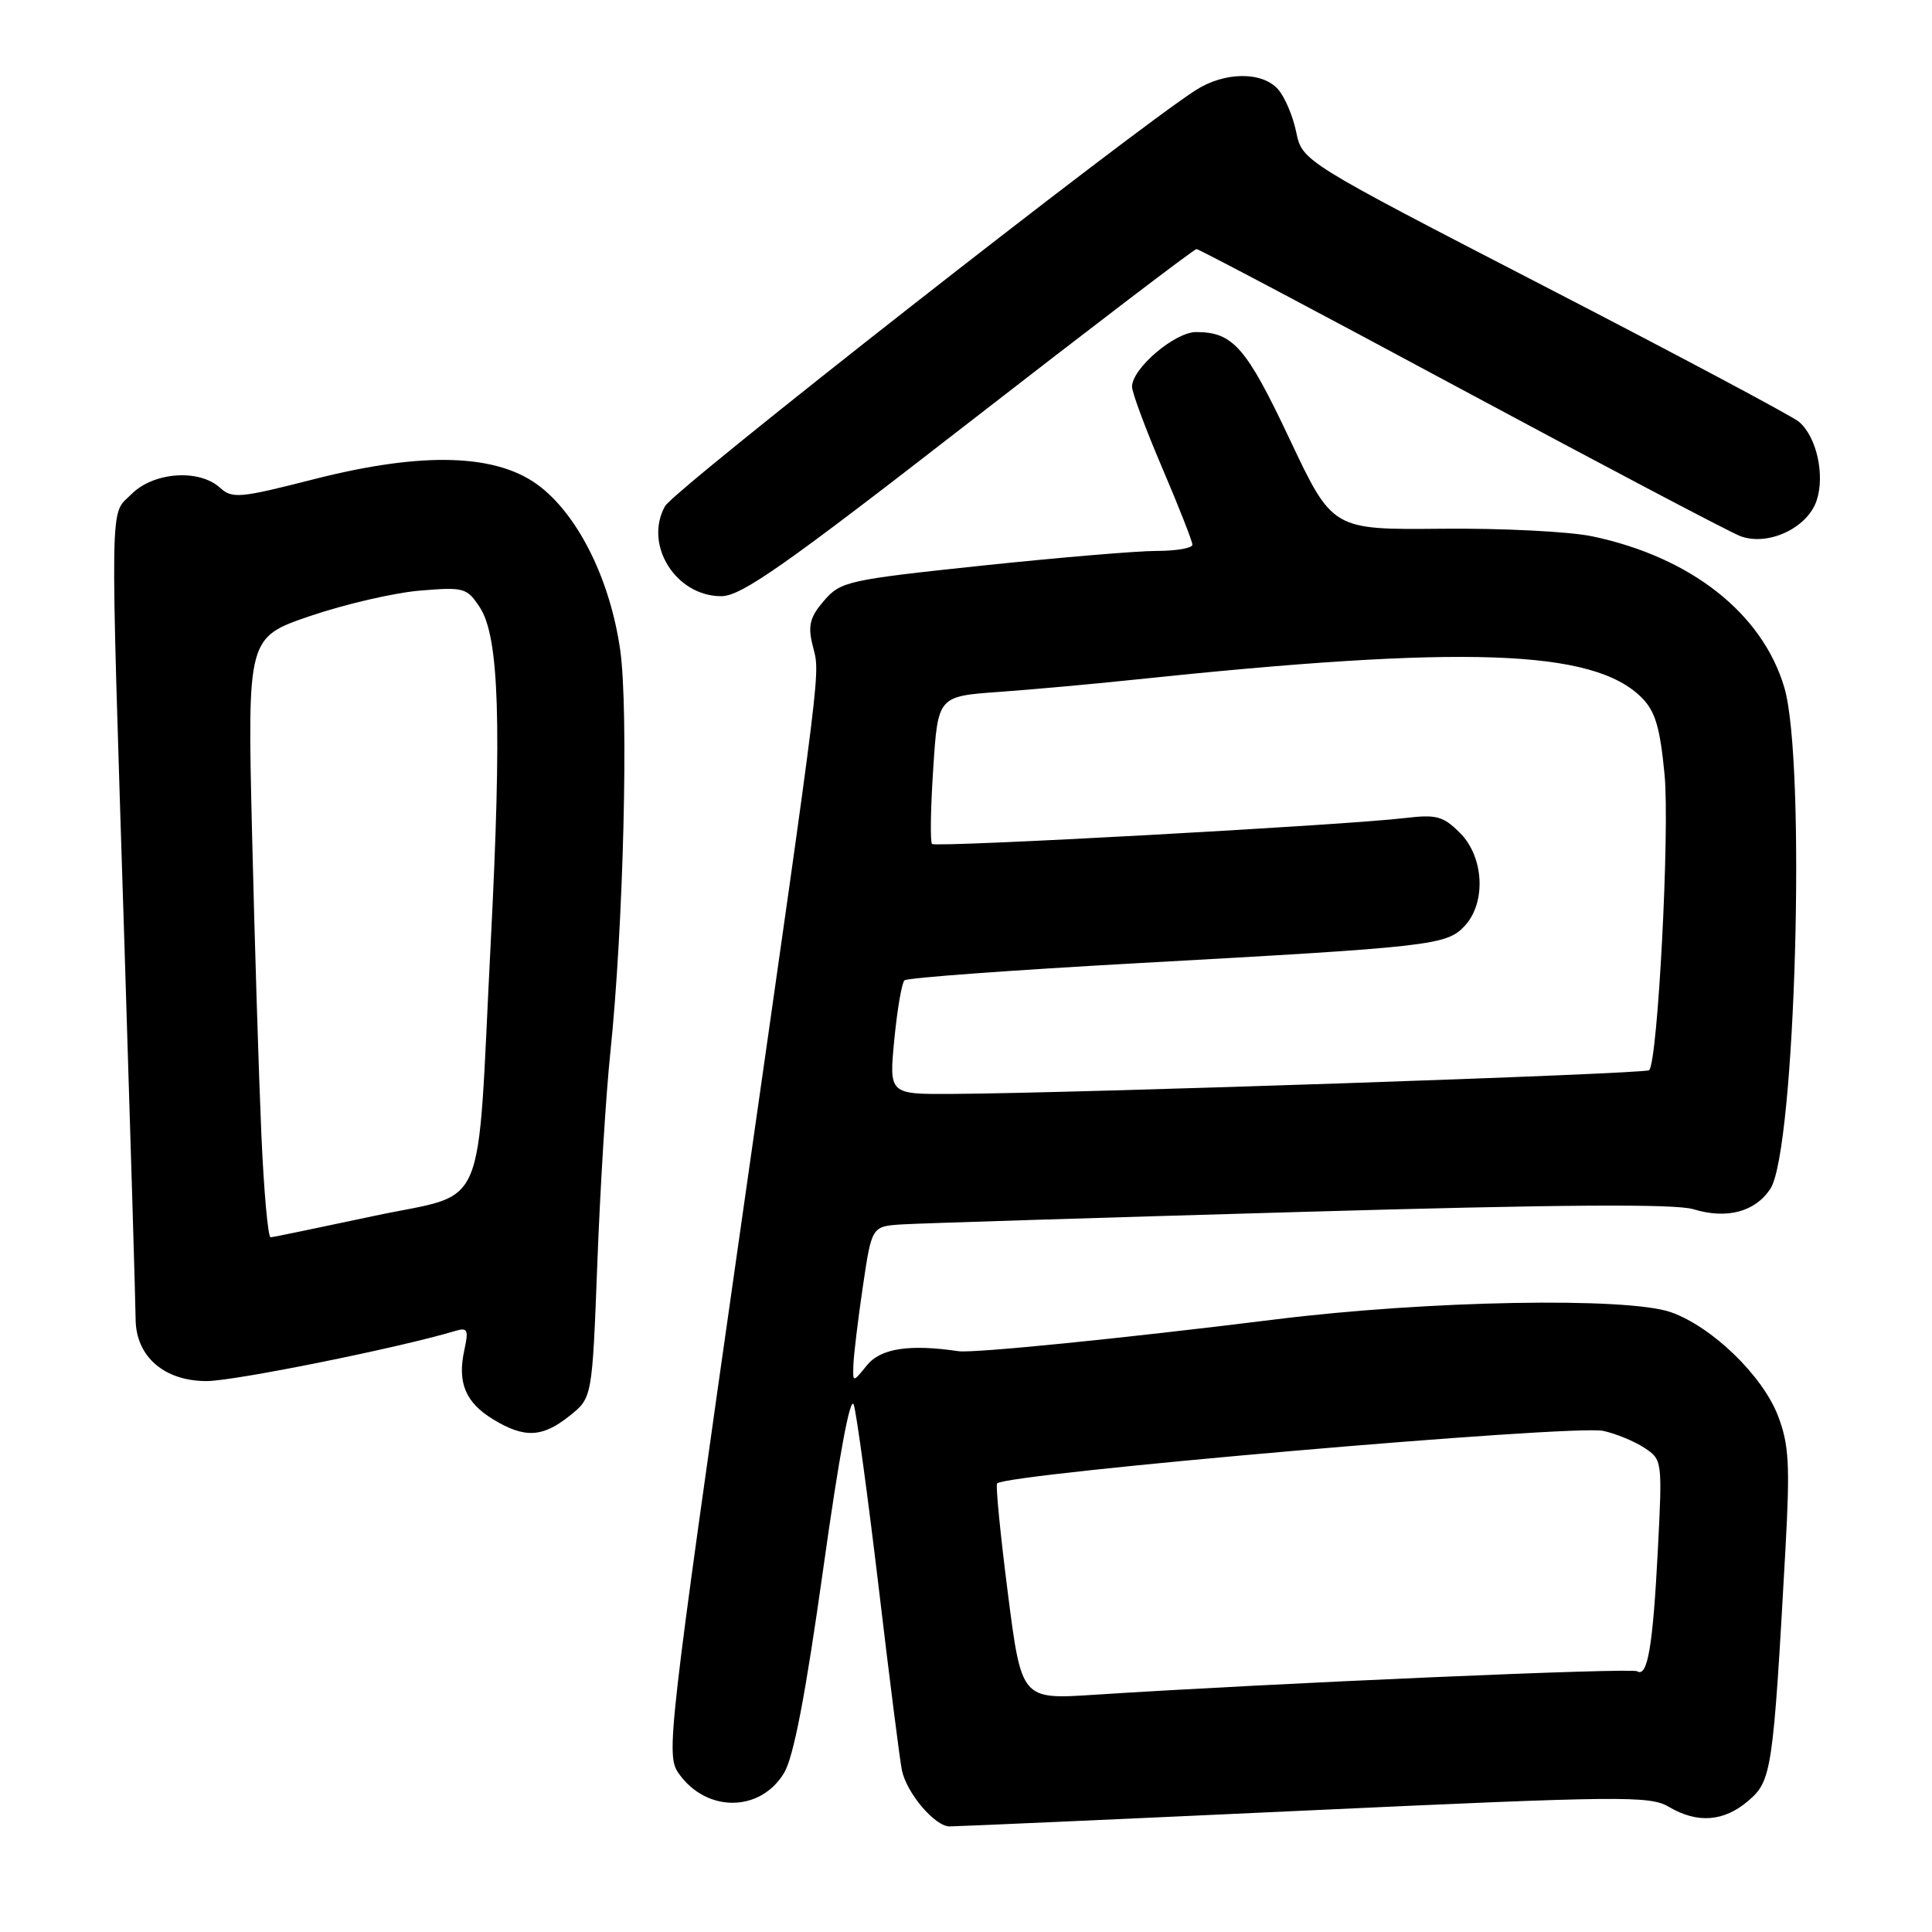 <?xml version="1.0" encoding="UTF-8" standalone="no"?>
<!DOCTYPE svg PUBLIC "-//W3C//DTD SVG 1.1//EN" "http://www.w3.org/Graphics/SVG/1.1/DTD/svg11.dtd" >
<svg xmlns="http://www.w3.org/2000/svg" xmlns:xlink="http://www.w3.org/1999/xlink" version="1.1" viewBox="0 0 256 256">
 <g >
 <path fill="currentColor"
d=" M 172.95 239.91 C 214.73 237.97 218.61 237.93 221.10 239.40 C 224.92 241.66 228.44 241.39 231.68 238.60 C 234.76 235.95 234.95 234.66 236.58 205.29 C 237.20 194.05 237.05 191.42 235.60 187.62 C 233.56 182.29 226.87 175.81 221.42 173.88 C 215.64 171.84 189.13 172.32 169.00 174.83 C 148.65 177.36 129.00 179.33 127.00 179.04 C 120.51 178.08 116.69 178.67 114.89 180.89 C 113.00 183.22 113.00 183.22 113.08 180.86 C 113.12 179.56 113.68 174.90 114.33 170.50 C 115.51 162.50 115.51 162.50 119.50 162.24 C 121.70 162.10 145.44 161.36 172.25 160.59 C 206.54 159.60 222.00 159.49 224.39 160.23 C 228.80 161.58 232.57 160.58 234.58 157.53 C 237.91 152.43 239.35 100.92 236.43 91.09 C 233.52 81.27 224.05 73.82 211.00 71.07 C 207.97 70.43 198.99 69.98 191.03 70.06 C 176.56 70.20 176.56 70.20 170.89 58.20 C 165.13 46.00 163.39 44.00 158.49 44.00 C 155.66 44.00 150.00 48.83 150.00 51.24 C 150.00 52.01 151.80 56.85 154.00 62.00 C 156.20 67.15 158.00 71.73 158.00 72.18 C 158.00 72.63 155.86 73.00 153.25 73.00 C 150.64 73.00 140.18 73.89 130.00 74.96 C 112.35 76.83 111.39 77.04 109.20 79.58 C 107.35 81.71 107.04 82.86 107.64 85.37 C 108.67 89.68 109.26 84.89 98.17 162.50 C 88.47 230.44 88.23 232.57 89.94 235.00 C 93.60 240.19 100.71 240.16 103.88 234.95 C 105.15 232.87 106.73 224.64 109.08 207.90 C 111.21 192.68 112.70 184.70 113.14 186.17 C 113.52 187.45 115.01 198.40 116.45 210.50 C 117.88 222.60 119.26 233.44 119.51 234.59 C 120.16 237.63 123.88 242.00 125.82 242.01 C 126.75 242.01 147.95 241.07 172.95 239.91 Z  M 75.48 187.60 C 78.47 185.22 78.47 185.22 79.15 167.36 C 79.52 157.54 80.29 145.00 80.87 139.50 C 82.62 122.71 83.32 94.15 82.18 86.13 C 80.88 77.00 76.79 68.61 71.66 64.55 C 66.06 60.11 56.19 59.77 41.55 63.51 C 31.72 66.02 30.77 66.10 29.13 64.61 C 26.36 62.11 20.36 62.55 17.45 65.45 C 14.50 68.41 14.56 64.23 16.50 125.50 C 17.30 150.80 17.96 172.98 17.97 174.80 C 18.01 179.75 21.75 183.00 27.38 183.00 C 31.02 183.00 52.82 178.61 60.35 176.35 C 61.96 175.87 62.11 176.20 61.53 178.88 C 60.58 183.20 61.67 185.83 65.34 188.07 C 69.50 190.60 71.87 190.49 75.48 187.60 Z  M 128.37 56.00 C 144.66 43.35 158.23 33.00 158.54 33.00 C 158.85 33.00 174.62 41.34 193.58 51.54 C 212.54 61.73 229.19 70.50 230.58 71.03 C 234.22 72.42 239.46 70.00 240.70 66.36 C 241.85 62.97 240.71 57.84 238.36 55.88 C 237.45 55.12 222.28 47.04 204.64 37.93 C 172.56 21.36 172.56 21.36 171.75 17.48 C 171.31 15.35 170.22 12.79 169.32 11.80 C 167.20 9.46 162.28 9.51 158.50 11.91 C 150.07 17.28 89.35 64.86 88.12 67.07 C 85.28 72.18 89.54 79.00 95.57 79.00 C 98.21 79.00 103.90 75.01 128.37 56.00 Z  M 133.54 211.06 C 132.55 203.29 131.91 196.76 132.12 196.56 C 133.48 195.23 208.48 188.73 212.44 189.60 C 214.11 189.96 216.55 190.97 217.88 191.84 C 220.26 193.40 220.28 193.53 219.67 205.46 C 219.01 218.22 218.31 222.31 216.92 221.45 C 216.15 220.97 168.77 223.03 144.92 224.57 C 135.35 225.19 135.35 225.19 133.54 211.06 Z  M 118.50 137.75 C 118.89 133.76 119.49 130.23 119.85 129.90 C 120.21 129.56 134.22 128.54 151.00 127.61 C 189.78 125.47 191.69 125.25 194.08 122.69 C 196.95 119.60 196.64 113.55 193.46 110.37 C 191.23 108.14 190.33 107.90 186.21 108.39 C 178.26 109.35 123.99 112.32 123.50 111.83 C 123.24 111.57 123.31 107.07 123.66 101.81 C 124.28 92.26 124.28 92.26 132.39 91.68 C 136.85 91.36 144.78 90.64 150.00 90.09 C 194.11 85.44 211.12 86.03 217.52 92.43 C 219.33 94.24 219.96 96.35 220.56 102.61 C 221.27 109.94 219.67 140.66 218.52 141.81 C 218.04 142.30 142.55 144.86 126.15 144.95 C 117.80 145.00 117.80 145.00 118.50 137.75 Z  M 34.63 150.25 C 34.30 142.69 33.74 124.79 33.40 110.48 C 32.78 84.46 32.78 84.46 41.14 81.61 C 45.74 80.05 52.26 78.54 55.64 78.26 C 61.49 77.77 61.87 77.88 63.58 80.48 C 66.14 84.38 66.51 95.88 65.02 124.97 C 63.13 161.85 64.85 157.84 49.50 161.13 C 42.35 162.65 36.21 163.93 35.86 163.95 C 35.51 163.98 34.96 157.81 34.63 150.25 Z "/>
</g>
</svg>